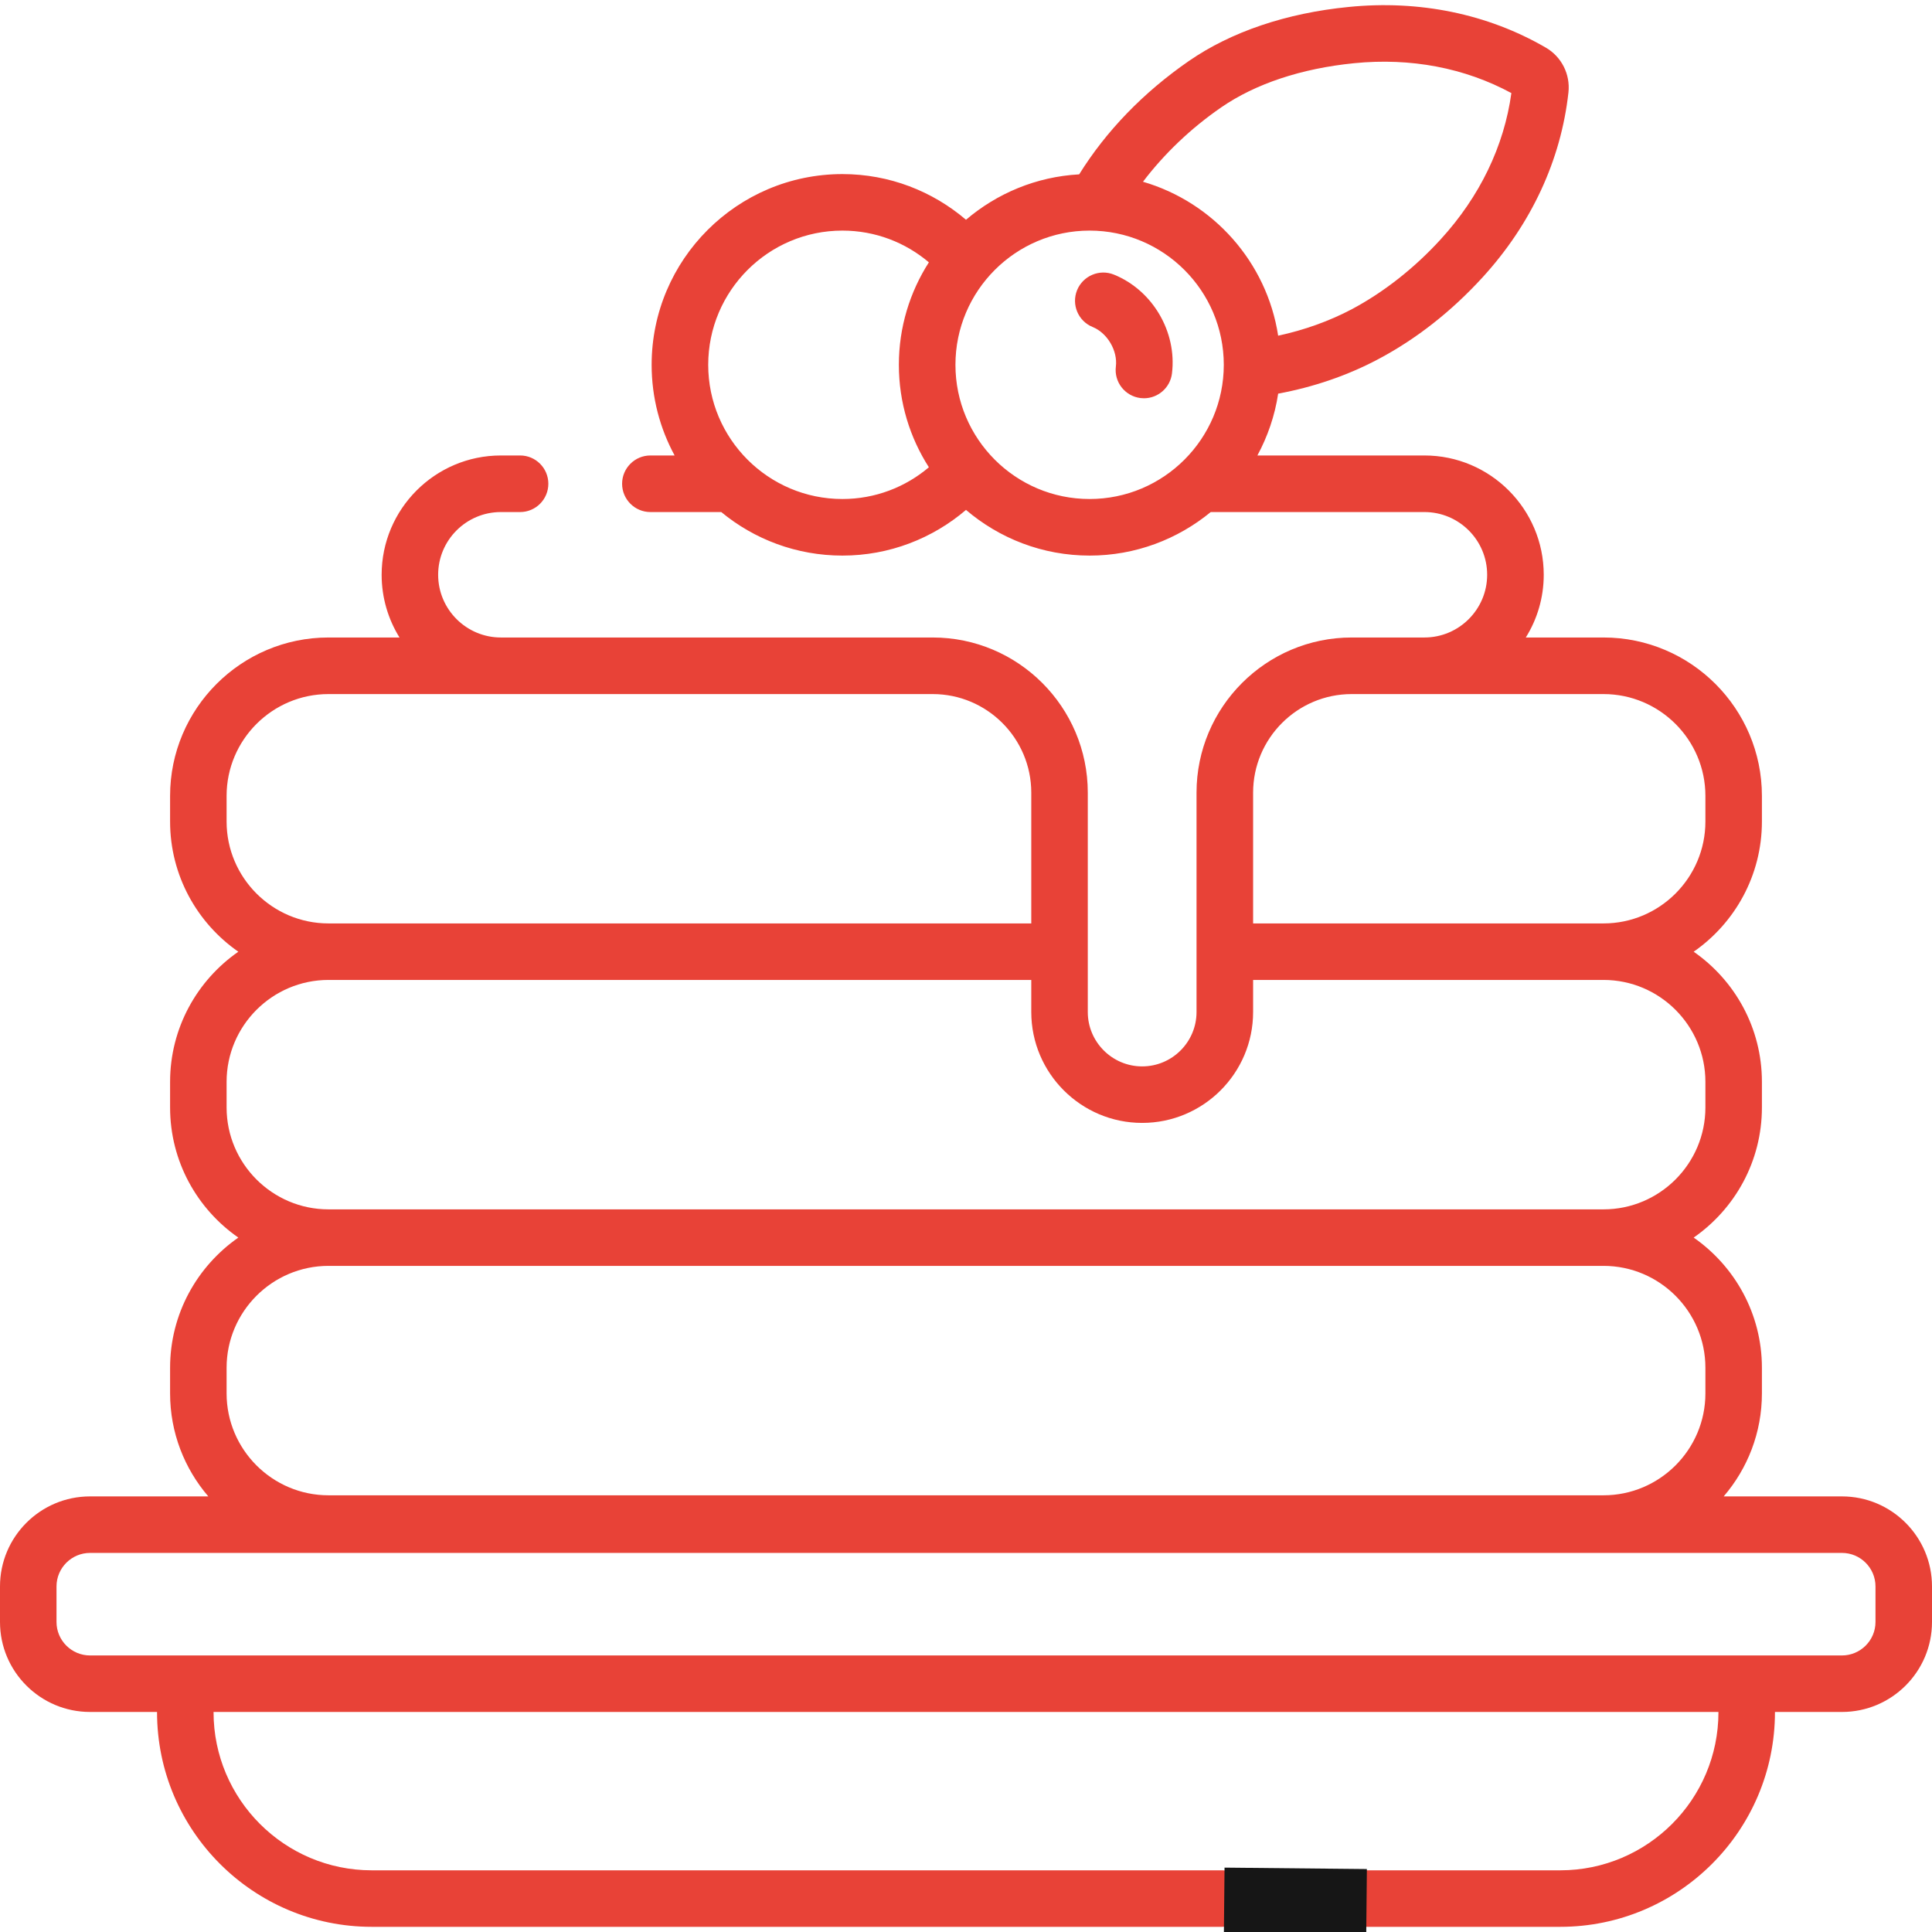 <svg width="28" height="28" viewBox="0 0 28 28" fill="none" xmlns="http://www.w3.org/2000/svg">
<g clip-path="url(#clip0)">
<path d="M26.695 21.687H24.981C25.326 21.285 25.535 20.764 25.535 20.194V19.823C25.535 19.042 25.143 18.352 24.546 17.936C25.143 17.521 25.535 16.831 25.535 16.05V15.679C25.535 14.898 25.143 14.208 24.546 13.793C25.143 13.378 25.535 12.687 25.535 11.906V11.535C25.535 10.269 24.505 9.239 23.239 9.239H22.113C22.278 8.975 22.373 8.663 22.373 8.33C22.373 7.377 21.597 6.601 20.644 6.601H18.223C18.371 6.327 18.476 6.025 18.524 5.705C19.032 5.611 19.527 5.444 19.981 5.202C20.53 4.91 21.036 4.512 21.486 4.02C22.193 3.247 22.623 2.32 22.731 1.34C22.76 1.077 22.631 0.821 22.401 0.689C21.559 0.201 20.571 -0.002 19.544 0.101C18.642 0.19 17.843 0.461 17.233 0.882C16.568 1.341 16.029 1.902 15.64 2.527C15.016 2.561 14.447 2.804 14 3.185C13.517 2.773 12.892 2.523 12.209 2.523C10.684 2.523 9.444 3.763 9.444 5.287C9.444 5.763 9.565 6.21 9.777 6.601H9.426C9.2 6.601 9.016 6.785 9.016 7.011C9.016 7.237 9.2 7.421 9.426 7.421H10.453C10.93 7.815 11.542 8.052 12.209 8.052C12.892 8.052 13.517 7.802 14 7.39C14.483 7.802 15.108 8.052 15.792 8.052C16.458 8.052 17.069 7.814 17.547 7.421H20.644C21.145 7.421 21.553 7.828 21.553 8.33C21.553 8.831 21.145 9.239 20.644 9.239H19.59C18.35 9.239 17.341 10.248 17.341 11.488V14.667C17.341 15.101 16.988 15.455 16.553 15.455C16.119 15.455 15.765 15.101 15.765 14.667V11.488C15.765 10.248 14.757 9.239 13.517 9.239H7.259C6.758 9.239 6.35 8.831 6.35 8.33C6.35 7.828 6.758 7.421 7.259 7.421H7.538C7.764 7.421 7.947 7.237 7.947 7.011C7.947 6.785 7.764 6.601 7.538 6.601H7.259C6.306 6.601 5.531 7.377 5.531 8.33C5.531 8.663 5.626 8.975 5.79 9.239H4.761C3.495 9.239 2.465 10.269 2.465 11.535V11.906C2.465 12.687 2.857 13.378 3.454 13.793C2.857 14.208 2.465 14.898 2.465 15.679V16.05C2.465 16.831 2.857 17.521 3.454 17.936C2.857 18.352 2.465 19.042 2.465 19.823V20.194C2.465 20.764 2.674 21.285 3.019 21.687H1.305C0.585 21.687 0 22.272 0 22.992V23.507C0 24.226 0.585 24.811 1.305 24.811H2.276V24.814C2.276 26.53 3.672 27.925 5.387 27.925H17.713C17.94 27.925 18.123 27.742 18.123 27.516C18.123 27.289 17.94 27.106 17.713 27.106H5.387C4.124 27.106 3.095 26.078 3.095 24.814V24.811H24.905V24.814C24.905 26.078 23.877 27.106 22.613 27.106H19.607C19.38 27.106 19.197 27.289 19.197 27.516C19.197 27.742 19.38 27.925 19.607 27.925H22.613C24.328 27.925 25.724 26.53 25.724 24.814V24.811H26.695C27.415 24.811 28 24.226 28 23.507V22.992C28 22.272 27.415 21.687 26.695 21.687ZM17.699 1.556C18.195 1.214 18.861 0.992 19.625 0.916C20.445 0.834 21.23 0.984 21.904 1.349C21.798 2.119 21.446 2.849 20.881 3.467C20.5 3.885 20.055 4.234 19.596 4.479C19.264 4.655 18.9 4.784 18.524 4.865C18.36 3.798 17.583 2.931 16.565 2.634C16.871 2.231 17.254 1.863 17.699 1.556ZM12.209 7.232C11.136 7.232 10.264 6.36 10.264 5.287C10.264 4.215 11.136 3.342 12.209 3.342C12.686 3.342 13.123 3.515 13.462 3.802C13.187 4.231 13.027 4.741 13.027 5.287C13.027 5.834 13.187 6.343 13.462 6.772C13.123 7.059 12.686 7.232 12.209 7.232ZM15.791 7.232C14.719 7.232 13.847 6.36 13.847 5.287C13.847 4.215 14.719 3.342 15.791 3.342C16.864 3.342 17.736 4.215 17.736 5.287C17.736 6.36 16.864 7.232 15.791 7.232ZM18.161 11.488C18.161 10.7 18.802 10.059 19.59 10.059H23.239C24.053 10.059 24.716 10.721 24.716 11.535V11.906C24.716 12.72 24.053 13.383 23.239 13.383H18.161V11.488ZM3.284 11.906V11.535C3.284 10.721 3.947 10.059 4.761 10.059H13.517C14.305 10.059 14.946 10.7 14.946 11.488V13.383H4.761C3.947 13.383 3.284 12.72 3.284 11.906ZM3.284 16.05V15.679C3.284 14.865 3.947 14.202 4.761 14.202H14.946V14.667C14.946 15.553 15.667 16.274 16.553 16.274C17.44 16.274 18.161 15.553 18.161 14.667V14.202H23.239C24.053 14.202 24.716 14.865 24.716 15.679V16.05C24.716 16.864 24.053 17.527 23.239 17.527H4.761C3.947 17.527 3.284 16.864 3.284 16.05ZM3.284 19.823C3.284 19.009 3.947 18.346 4.761 18.346H23.239C24.053 18.346 24.716 19.009 24.716 19.823V20.194C24.716 21.008 24.053 21.671 23.239 21.671H4.761C3.947 21.671 3.284 21.008 3.284 20.194V19.823H3.284ZM27.181 23.507C27.181 23.774 26.963 23.992 26.695 23.992H1.305C1.037 23.992 0.819 23.774 0.819 23.507V22.992C0.819 22.724 1.037 22.506 1.305 22.506H26.695C26.963 22.506 27.181 22.724 27.181 22.992V23.507Z" fill="#E84237"/>
<path d="M16.144 3.98C15.935 3.895 15.696 3.996 15.61 4.205C15.525 4.415 15.626 4.654 15.835 4.739C16.049 4.826 16.2 5.083 16.172 5.312C16.144 5.537 16.304 5.741 16.529 5.769C16.546 5.771 16.562 5.772 16.579 5.772C16.783 5.772 16.96 5.619 16.985 5.412C17.059 4.81 16.705 4.208 16.144 3.98Z" fill="#E84237"/>
<rect x="17.747" y="27.067" width="2.063" height="1.374" transform="rotate(0.572 17.747 27.067)" fill="#161616"/>
</g>
<defs>
<clipPath id="clip0">
<rect width="28" height="28" fill="white"/>
</clipPath>
</defs>
</svg>
